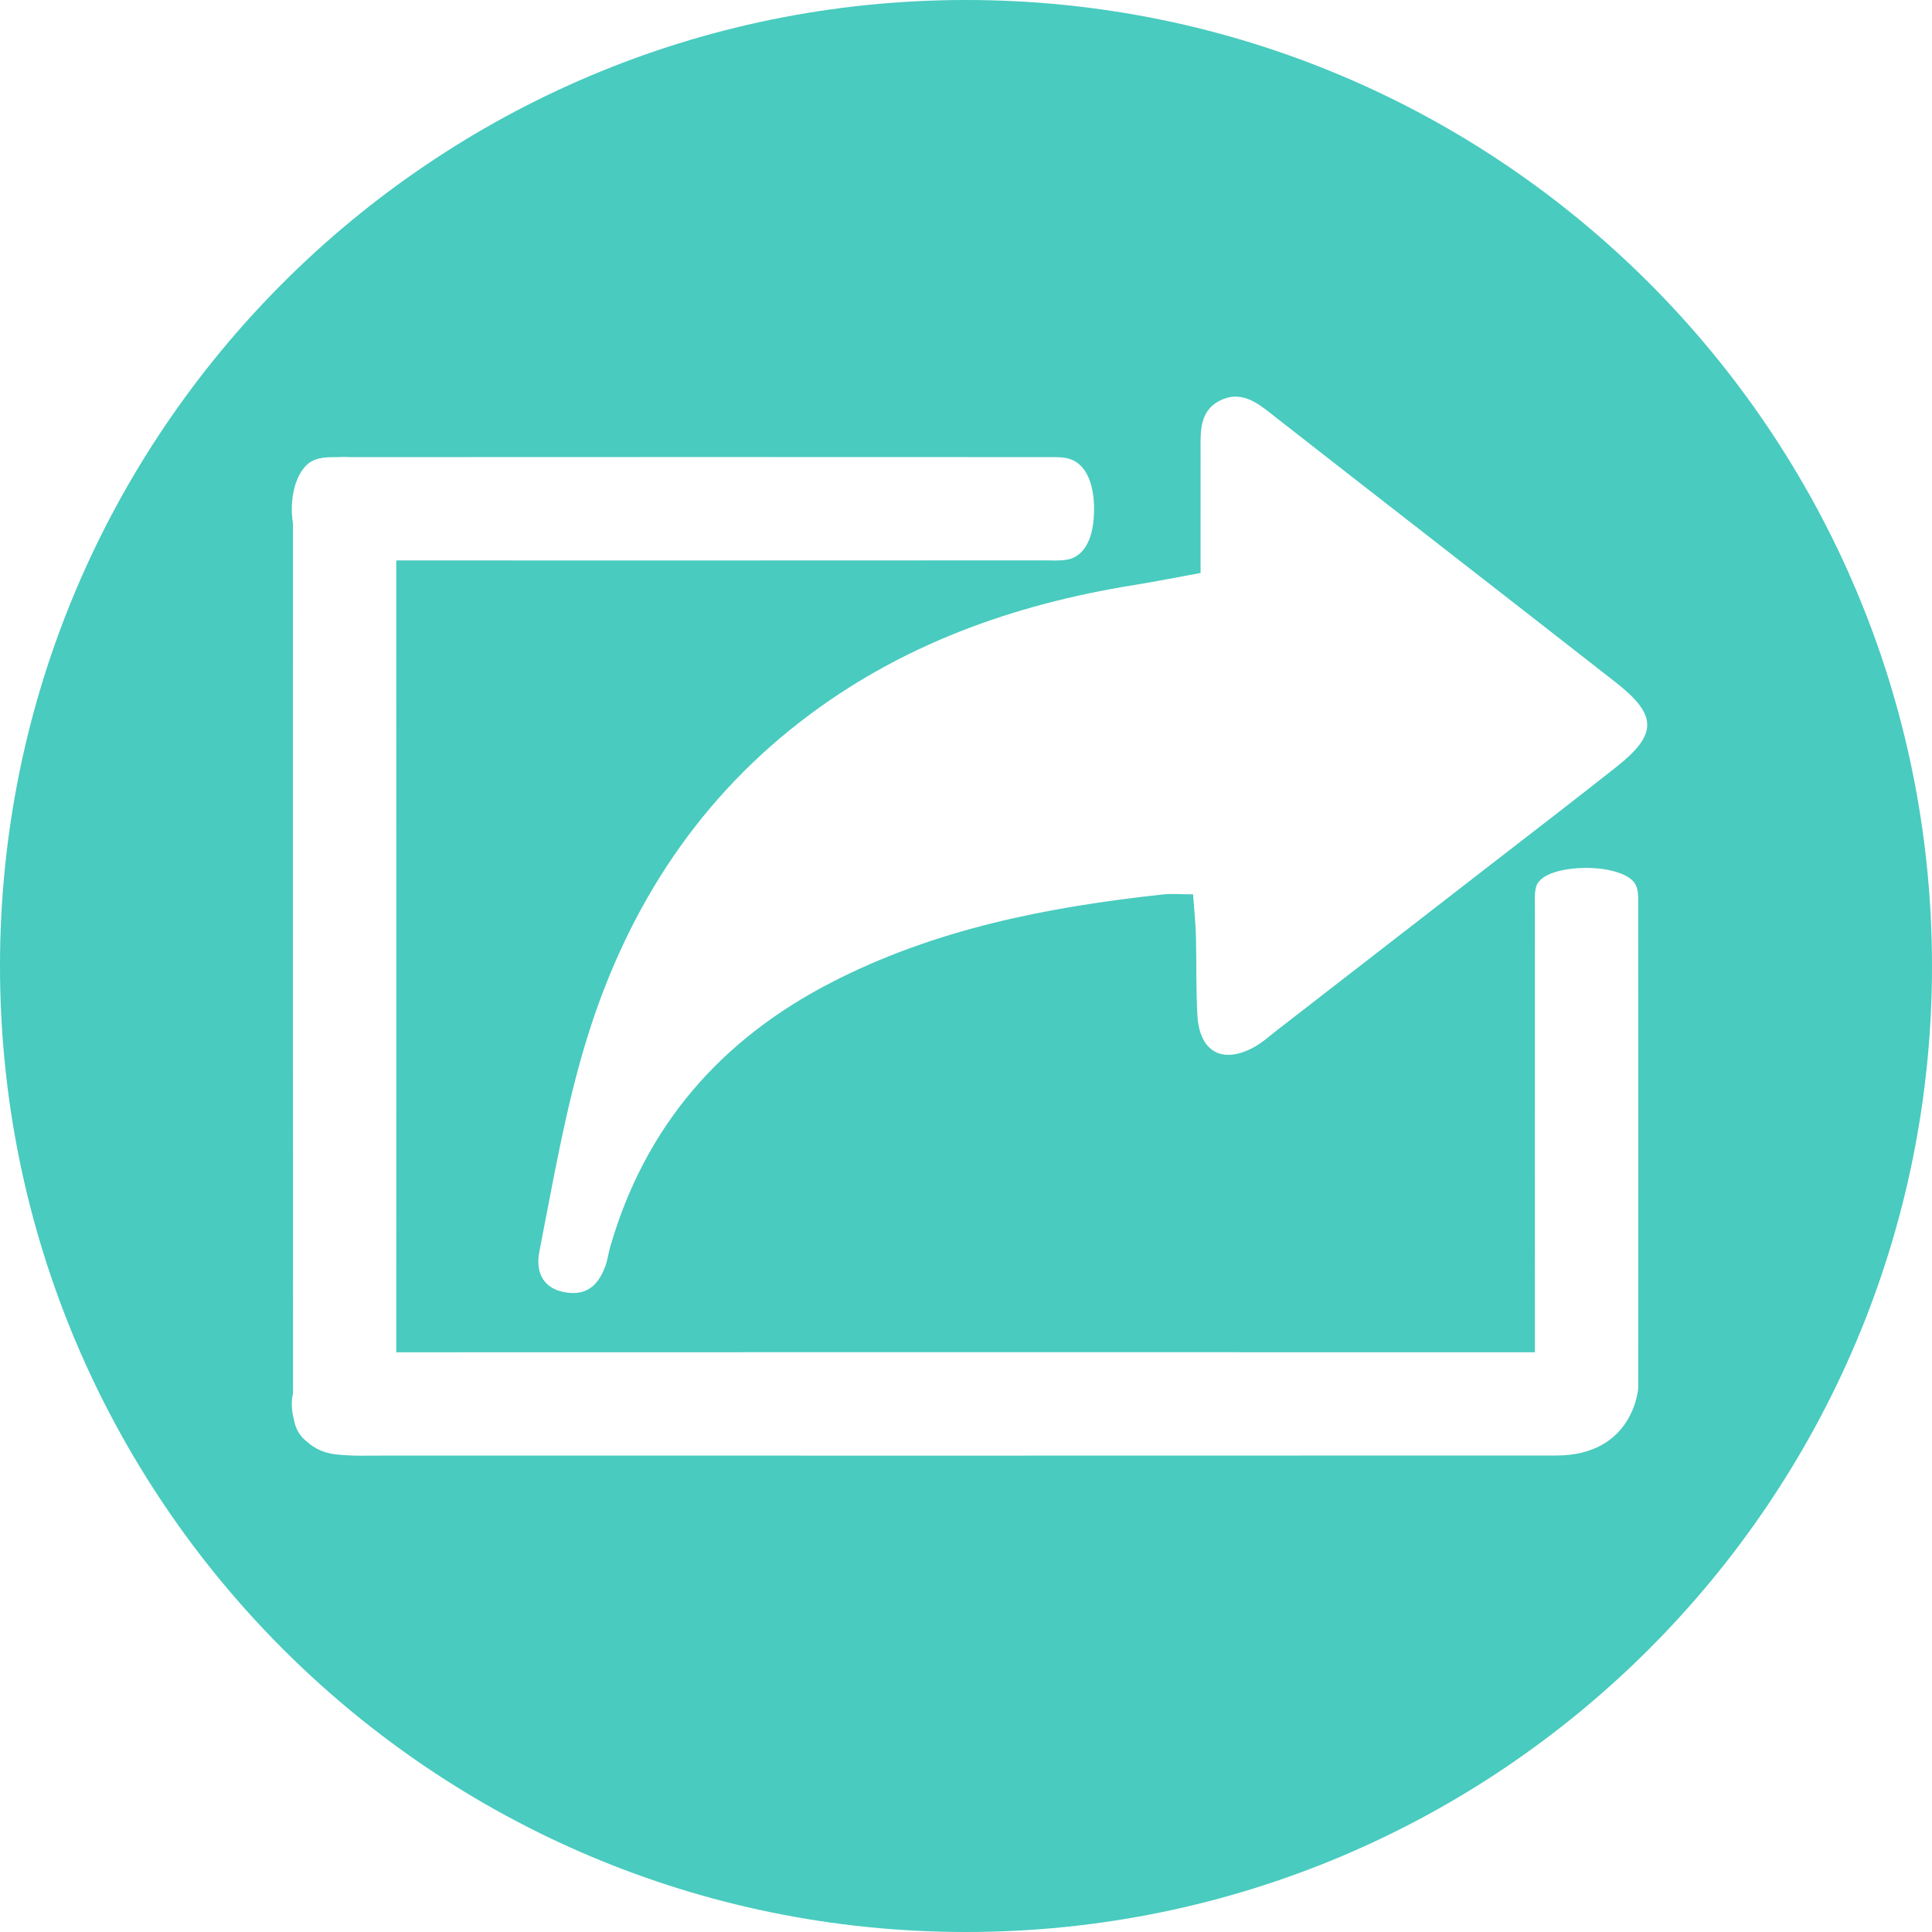 <?xml version="1.0" encoding="utf-8"?>
<!-- Generator: Adobe Illustrator 16.0.0, SVG Export Plug-In . SVG Version: 6.00 Build 0)  -->
<!DOCTYPE svg PUBLIC "-//W3C//DTD SVG 1.1//EN" "http://www.w3.org/Graphics/SVG/1.1/DTD/svg11.dtd">
<svg version="1.1" id="Layer_1" xmlns="http://www.w3.org/2000/svg" xmlns:xlink="http://www.w3.org/1999/xlink" x="0px" y="0px"
	 width="550px" height="550px" viewBox="0 0 550 550" enable-background="new 0 0 550 550" xml:space="preserve">
<g>
	<path fill="none" d="M466.362,395.23c0.028-46.315,0.032-92.631-0.008-138.947c-0.002-1.604,0.002-3.271-0.953-4.798
		c-1.805-2.886-8.212-4.618-15.039-4.385c-7.039,0.24-12.2,2.224-13.057,5.334c-0.551,1.995-0.355,4.031-0.357,6.049
		c-0.02,23.625-0.013,47.251-0.013,70.876c0.007,0,0.016,30.829,0.025,55.603c-108.051-0.03-216.1-0.034-324.148,0.005
		c0.027-75.14,0.029-150.28-0.004-225.419c27.984,0.01,55.969,0.01,83.953,0.01c0-0.008,66.965-0.021,100.447-0.032
		c2.231,0,4.482,0.193,6.689-0.229c4.536-0.869,7.177-5.498,7.516-12.639c0.385-8.144-1.891-14.056-6.407-15.836
		c-1.87-0.737-3.874-0.685-5.817-0.687c-66.5-0.033-132.999-0.037-199.498,0.004c-0.943-0.076-1.906-0.095-2.879-0.038
		c-0.152,0.009-0.3,0.027-0.451,0.039c-0.192,0-0.385,0-0.577,0c-2.216,0.001-4.521-0.002-6.63,0.953
		c-2.101,0.951-3.752,3.185-4.804,6.077c-0.187,0.449-0.335,0.917-0.45,1.402c-0.637,2.291-0.931,4.891-0.805,7.56
		c0.048,1.022,0.152,1.999,0.3,2.934c0.001,0.183,0.003,0.365,0.003,0.547c-0.02,40.494-0.013,80.988-0.013,121.481
		c0.009,0,0.021,83.064,0.032,124.596c0,0.292-0.003,0.586-0.006,0.879c-0.303,1.415-0.416,2.891-0.297,4.391
		c0.084,1.065,0.272,2.082,0.537,3.053c0.439,2.81,1.82,5.032,3.983,6.603c2.04,1.824,4.703,3.027,7.868,3.402
		c4.633,0.55,9.363,0.355,14.05,0.357c54.869,0.019,109.739,0.012,164.608,0.012c0-0.008,112.552-0.021,168.828-0.032"/>
	<path fill="none" d="M459.854,194.166c-32.088-25.088-64.282-50.042-96.379-75.12c-4.879-3.812-9.697-8.318-16.291-4.945
		c-5.973,3.056-5.393,9.28-5.4,14.911c-0.018,11.142-0.006,22.284-0.006,34.108c-7.036,1.281-12.932,2.464-18.865,3.417
		c-34.725,5.579-67.013,17.177-95.074,38.918c-30.689,23.776-50.295,55.304-61.297,91.987c-5.752,19.176-9.114,39.097-12.988,58.793
		c-1.324,6.733,1.811,10.656,7.102,11.621c5.699,1.039,9.377-1.224,11.658-7.359c0.647-1.741,0.854-3.641,1.371-5.437
		c9.901-34.348,31.34-59.051,62.904-75.332c29.623-15.28,61.637-21.523,94.361-25.083c2.644-0.288,5.346-0.038,8.692-0.038
		c0.325,4.579,0.718,8.227,0.816,11.882c0.2,7.49-0.005,14.998,0.411,22.474c0.58,10.443,7.018,14.074,16.043,9.188
		c2.443-1.323,4.561-3.266,6.781-4.984c20.729-16.05,41.453-32.109,62.172-48.174c11.469-8.894,22.994-17.717,34.367-26.731
		C471.929,208.989,471.868,203.559,459.854,194.166z"/>
	<path fill="#49CBBF" d="M275,0C123.122,0,0,123.122,0,275c0,151.878,123.122,275,275,275s275-123.122,275-275
		C550,123.122,426.878,0,275,0z M442.99,414.356c-56.276,0.01-168.828,0.024-168.828,0.032c-54.869,0-109.739,0.007-164.608-0.012
		c-4.687-0.002-9.417,0.192-14.05-0.357c-3.165-0.375-5.828-1.578-7.868-3.402c-2.163-1.571-3.544-3.793-3.983-6.603
		c-0.265-0.971-0.453-1.987-0.537-3.053c-0.119-1.5-0.006-2.976,0.297-4.391c0.003-0.293,0.006-0.586,0.006-0.879
		c-0.012-41.532-0.023-124.596-0.032-124.596c0-40.494-0.007-80.988,0.013-121.481c0-0.182-0.002-0.365-0.003-0.547
		c-0.147-0.936-0.252-1.912-0.3-2.934c-0.126-2.669,0.168-5.269,0.805-7.56c0.115-0.485,0.264-0.953,0.45-1.402
		c1.052-2.893,2.703-5.126,4.804-6.077c2.109-0.955,4.414-0.952,6.63-0.953c0.192,0,0.385,0,0.577,0
		c0.151-0.012,0.299-0.03,0.451-0.039c0.973-0.057,1.936-0.038,2.879,0.038c66.499-0.041,132.998-0.037,199.498-0.004
		c1.943,0.001,3.947-0.05,5.817,0.687c4.517,1.78,6.792,7.692,6.407,15.836c-0.339,7.141-2.979,11.771-7.516,12.639
		c-2.207,0.422-4.458,0.229-6.689,0.229c-33.482,0.011-100.447,0.024-100.447,0.032c-27.984,0-55.969,0-83.953-0.01
		c0.033,75.139,0.031,150.279,0.004,225.419c108.049-0.039,216.098-0.035,324.148-0.005c-0.01-24.774-0.019-55.603-0.025-55.603
		c0-23.625-0.007-47.251,0.013-70.876c0.002-2.018-0.193-4.055,0.357-6.049c0.856-3.11,6.018-5.095,13.057-5.334
		c6.827-0.233,13.234,1.499,15.039,4.385c0.955,1.527,0.951,3.194,0.953,4.798c0.04,46.315,0.036,92.631,0.008,138.947
		C466.362,395.23,465.095,414.353,442.99,414.356z M460.232,218.26c-11.373,9.015-22.898,17.838-34.367,26.731
		c-20.719,16.065-41.442,32.125-62.172,48.174c-2.221,1.719-4.338,3.661-6.781,4.984c-9.025,4.887-15.463,1.256-16.043-9.188
		c-0.416-7.476-0.211-14.984-0.411-22.474c-0.099-3.656-0.491-7.304-0.816-11.882c-3.347,0-6.049-0.25-8.692,0.038
		c-32.725,3.559-64.738,9.803-94.361,25.083c-31.564,16.281-53.003,40.984-62.904,75.332c-0.518,1.796-0.724,3.696-1.371,5.437
		c-2.281,6.136-5.959,8.398-11.658,7.359c-5.291-0.965-8.426-4.887-7.102-11.621c3.874-19.696,7.236-39.617,12.988-58.793
		c11.002-36.683,30.607-68.211,61.297-91.987c28.062-21.741,60.35-33.339,95.074-38.918c5.934-0.953,11.829-2.136,18.865-3.417
		c0-11.824-0.012-22.966,0.006-34.108c0.008-5.63-0.572-11.854,5.4-14.911c6.594-3.373,11.412,1.133,16.291,4.945
		c32.097,25.078,64.291,50.032,96.379,75.12C471.868,203.559,471.929,208.989,460.232,218.26z"/>
</g>
</svg>
